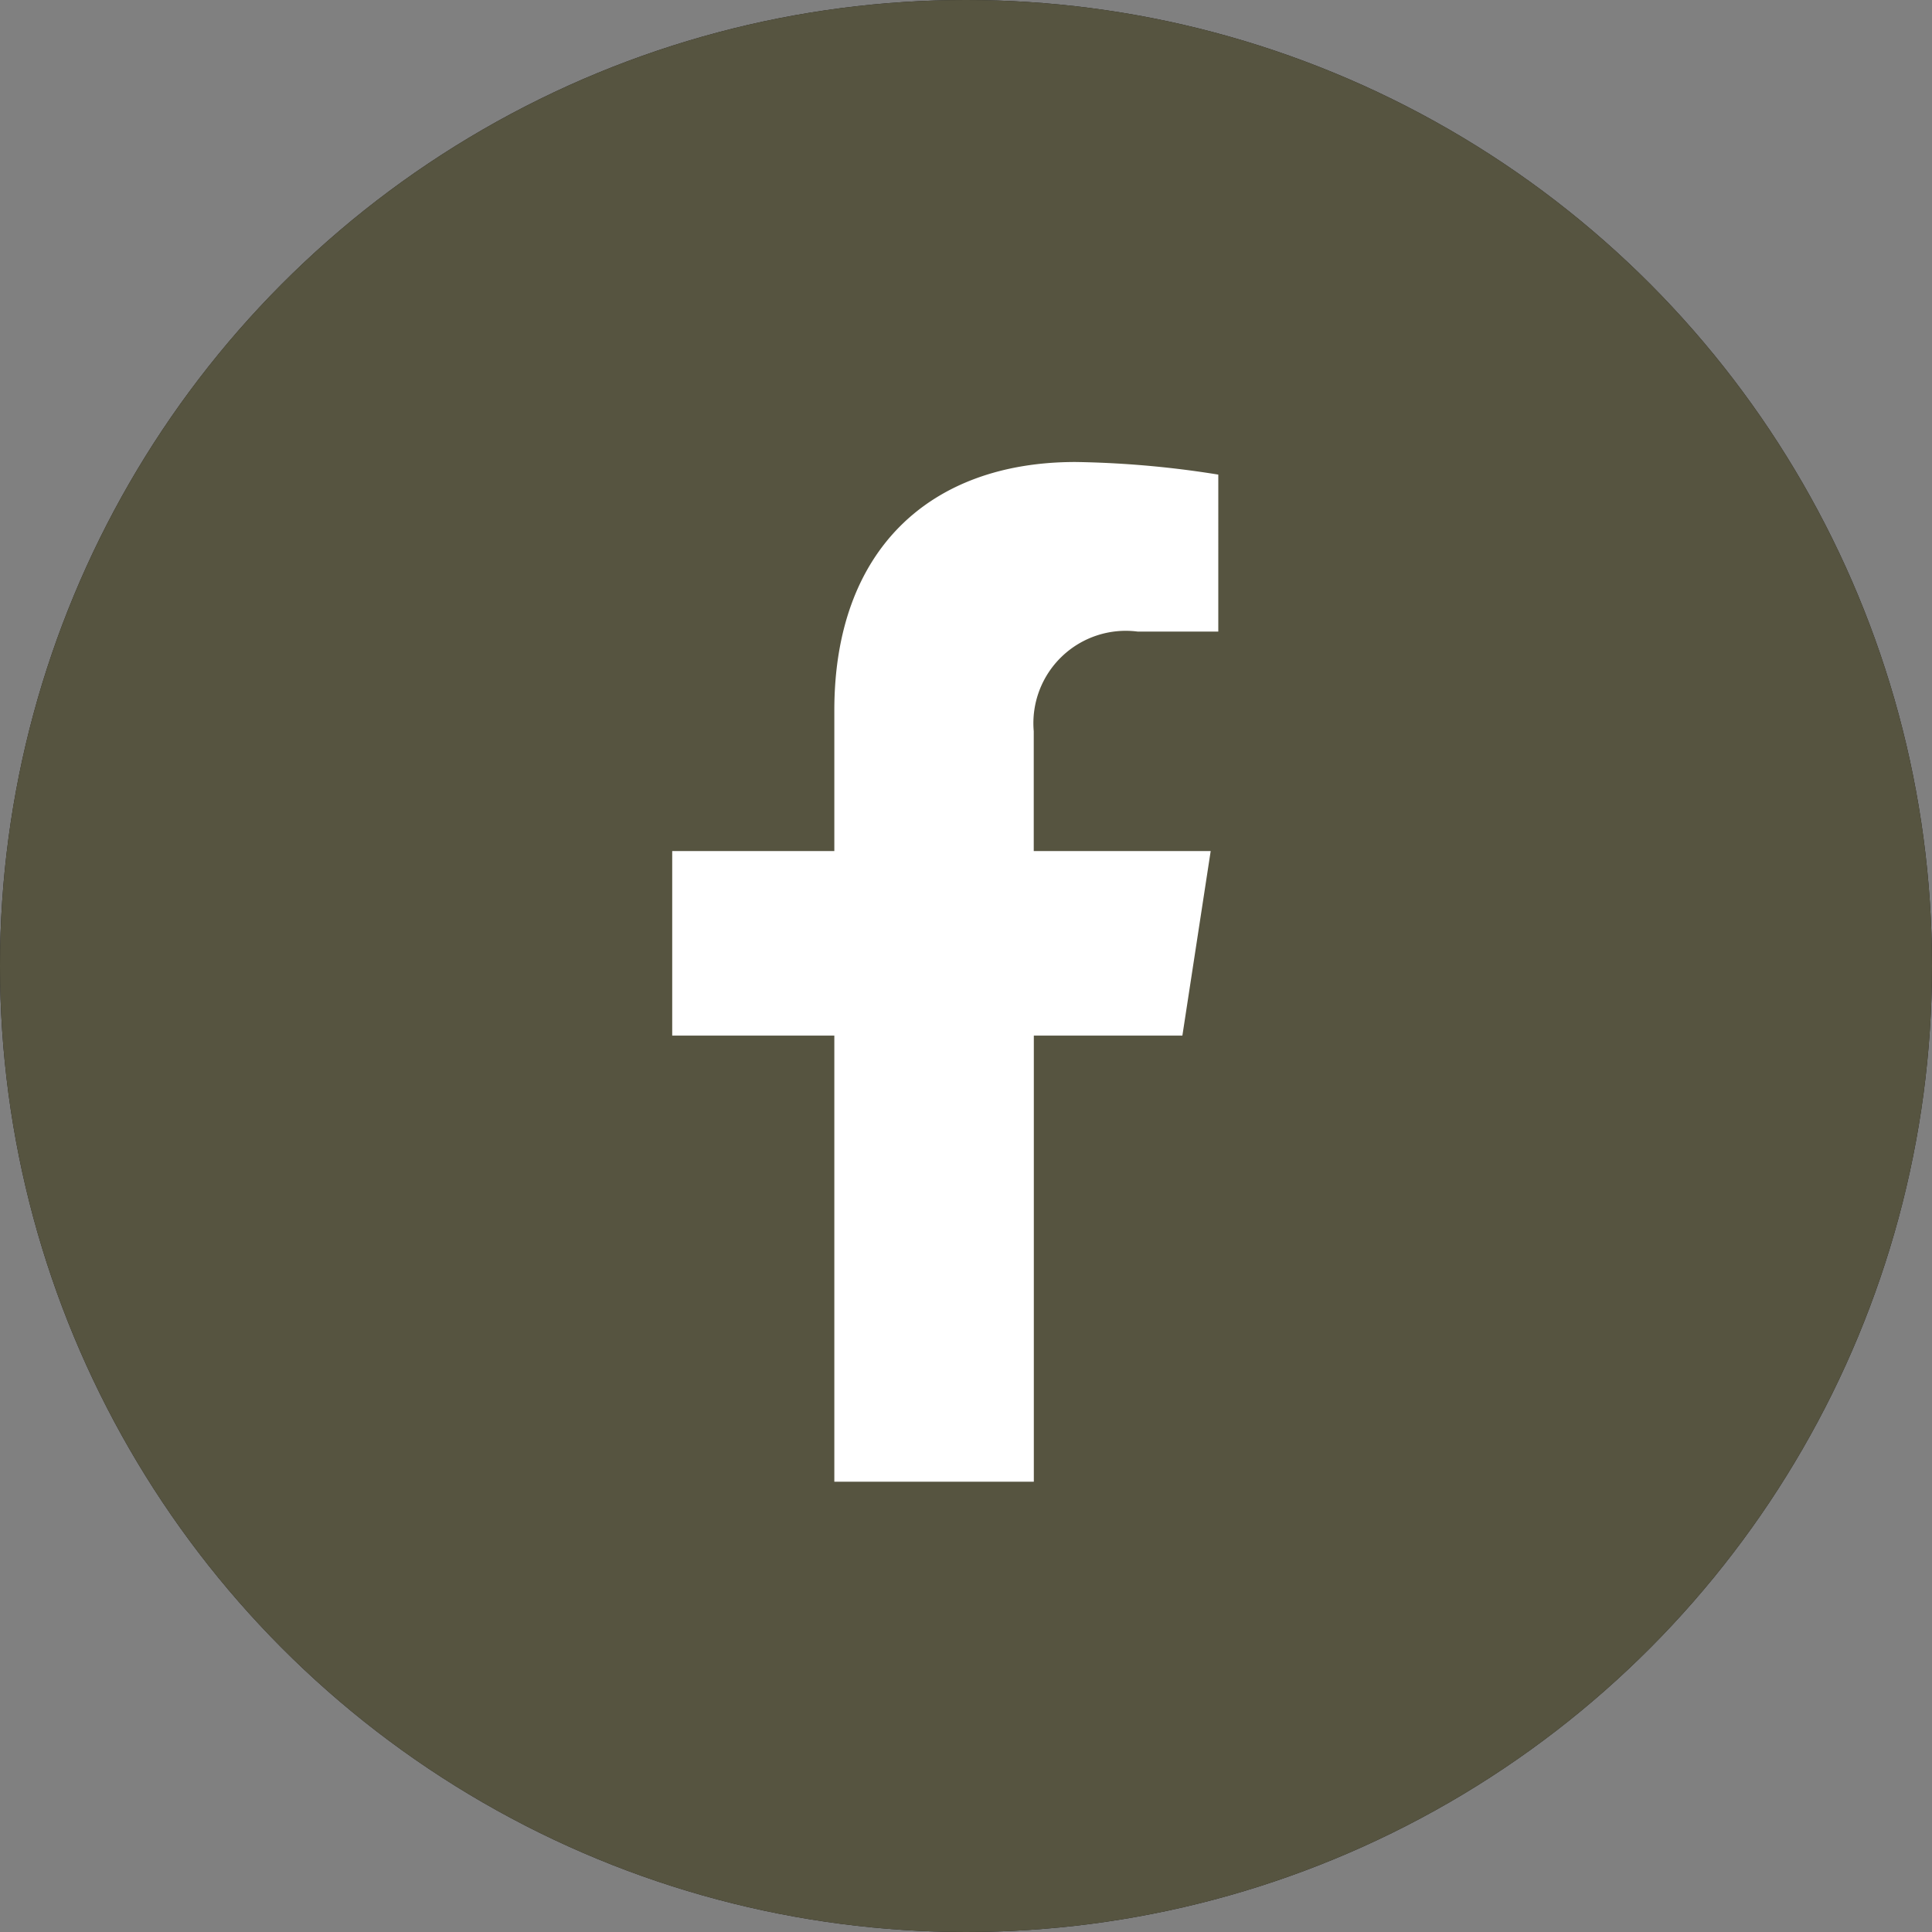 <svg xmlns="http://www.w3.org/2000/svg" width="46" height="46" viewBox="0 0 46 46">
  <rect x="0" y="0" width="46" height="46" fill="#808080" stroke="none"/>
  <g id="Group_15978" data-name="Group 15978" transform="translate(-2536 -12448)">
    <g id="Animation_-_Social_Icons" data-name="Animation - Social Icons" transform="translate(2536 12448)">
      <circle id="Ellipse_17" data-name="Ellipse 17" cx="23" cy="23" r="23" fill="#191818"/>
      <circle id="Ellipse_13" data-name="Ellipse 13" cx="23" cy="23" r="23" fill="#565440"/>
    </g>
    <path id="Path_2112" data-name="Path 2112" d="M1210.939,109.757l.674-4.394H1207.4v-2.851a2.2,2.2,0,0,1,2.477-2.374h1.917V96.4a23.374,23.374,0,0,0-3.4-.3c-3.473,0-5.742,2.1-5.742,5.914v3.349h-3.86v4.394h3.86v10.622h4.75V109.757Z" transform="translate(1353.213 12362.9)" fill="#fff"/>
  </g>
</svg>
